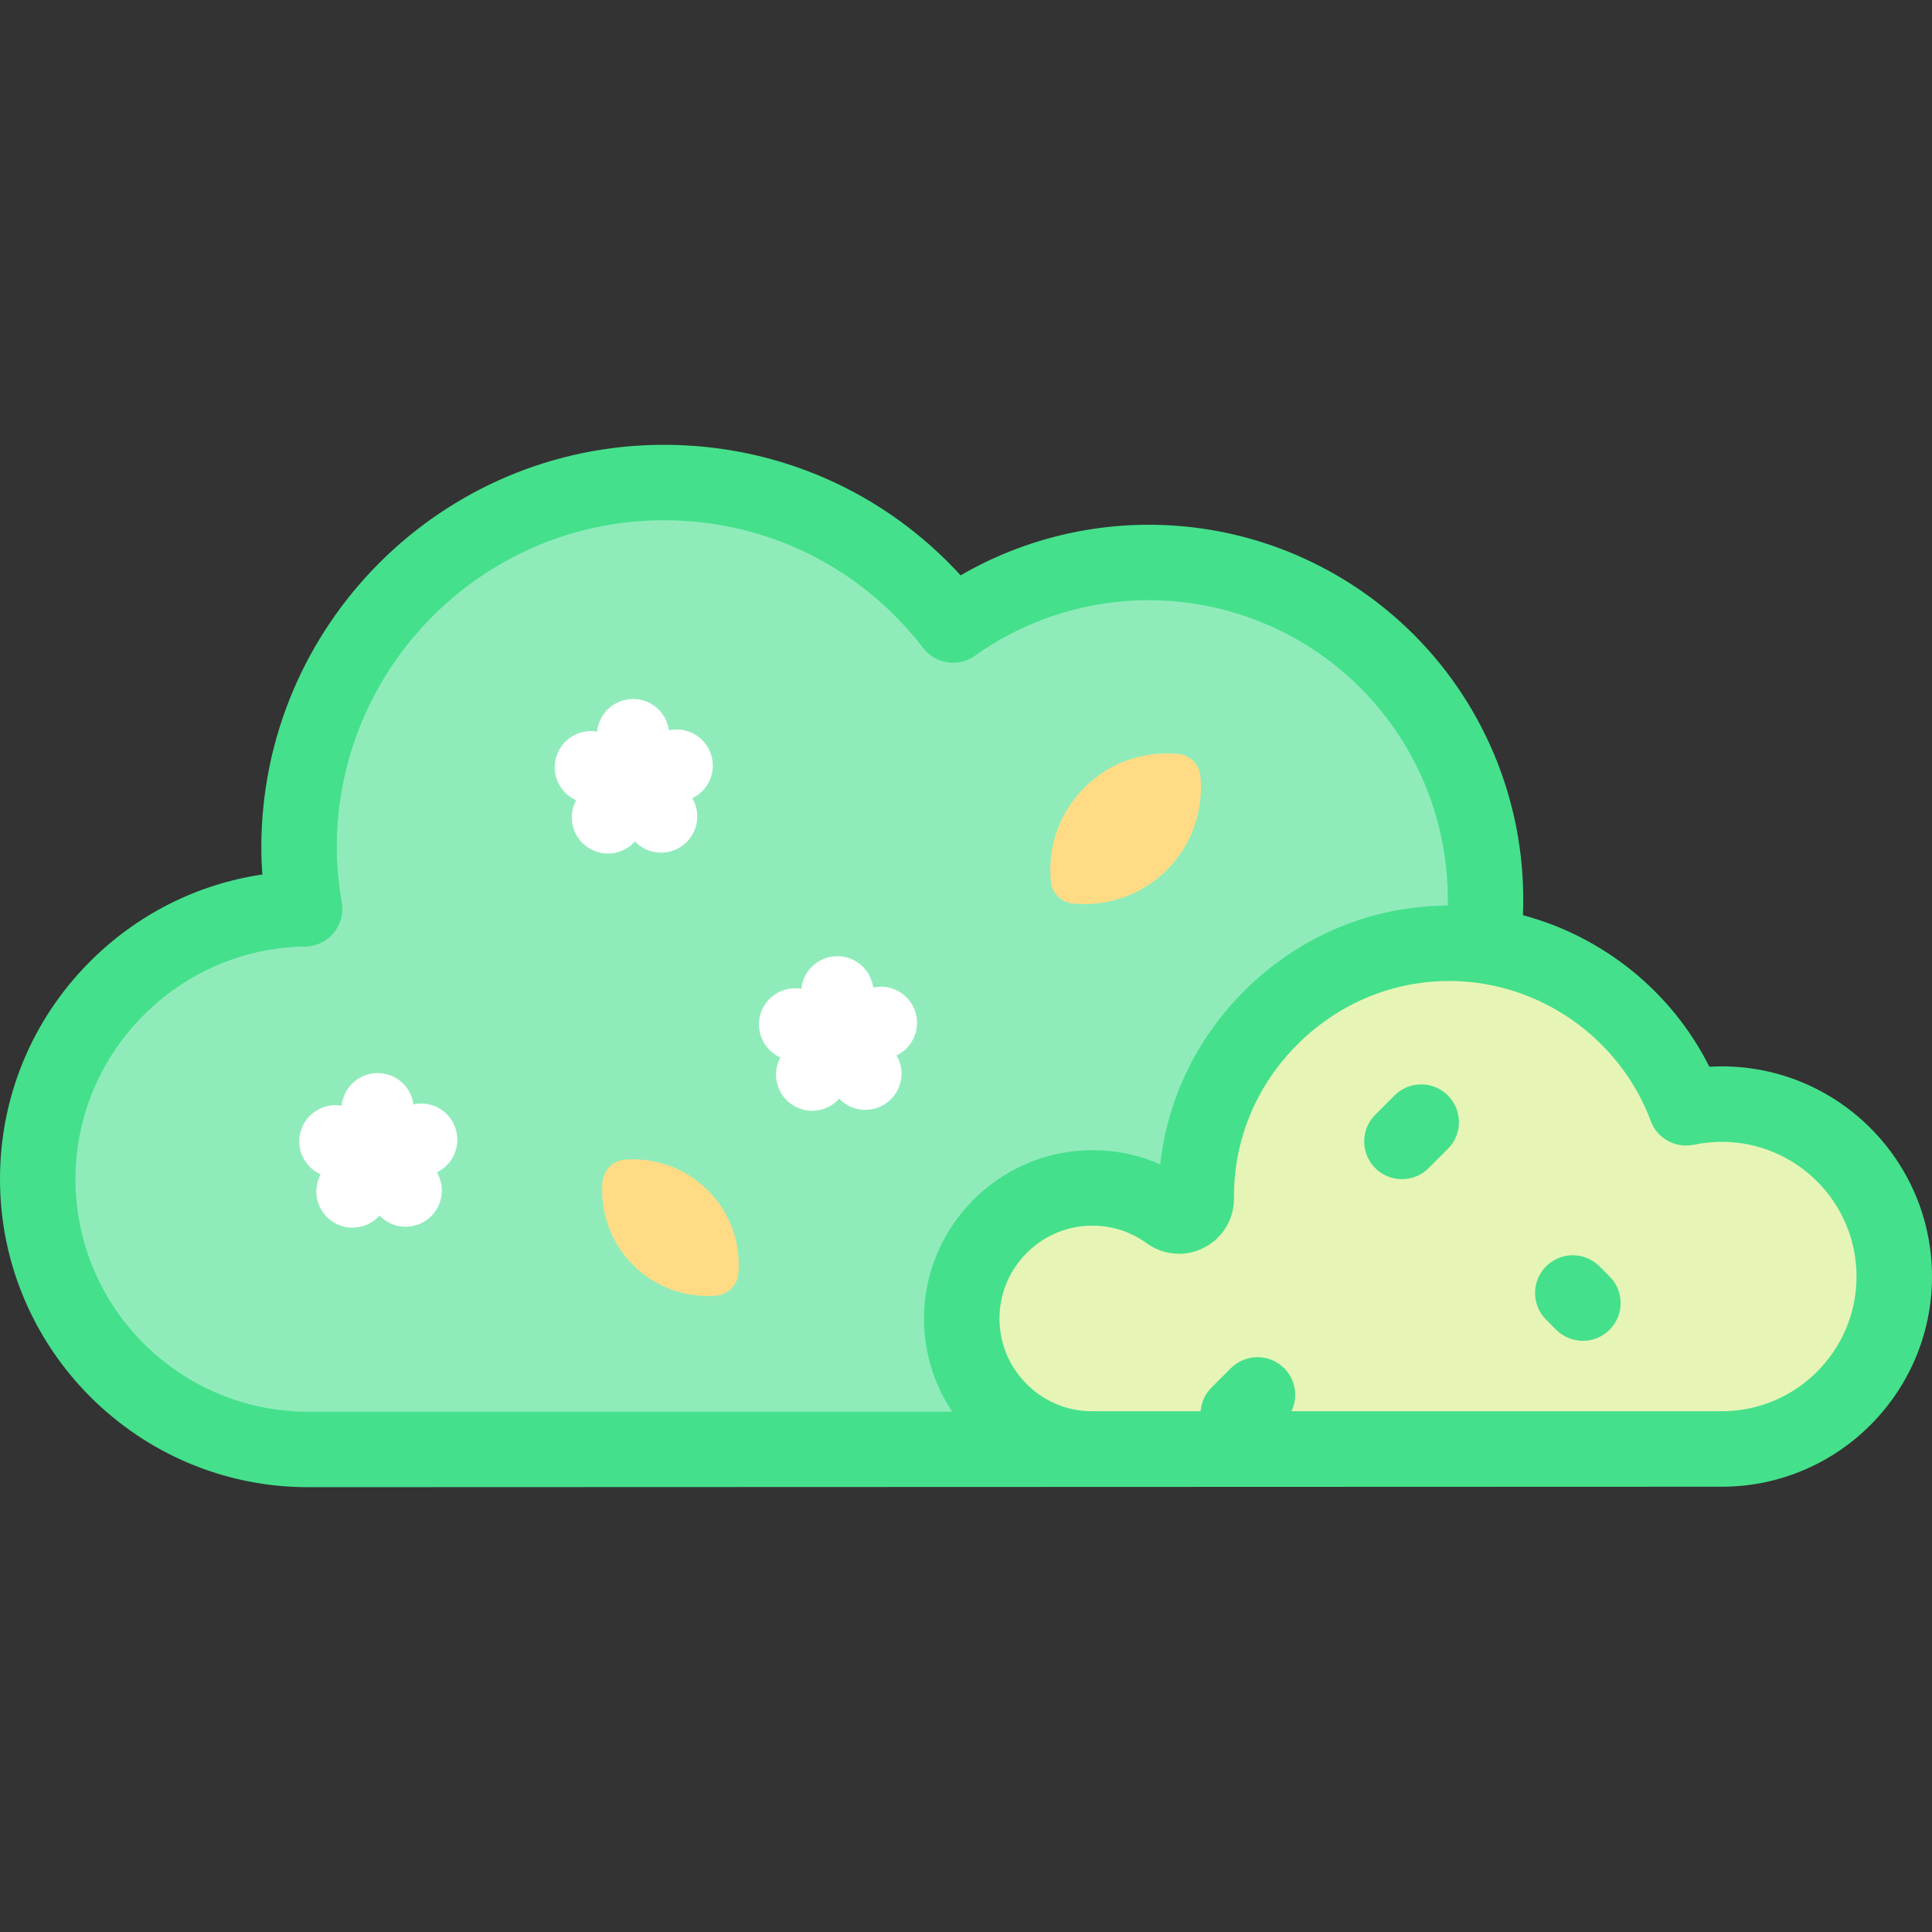 <svg id="Capa_1" enable-background="new 0 0 512 512" height="512" viewBox="0 0 512 512" width="512" xmlns="http://www.w3.org/2000/svg"><rect x="0" y="0" width="512" height="512" fill="#333333" stroke="none"/><g><g><path d="m393.44 244.973c1.849-25.008-6.762-50.644-25.885-69.767-31.315-31.315-80.092-34.49-114.972-9.566-17.678-22.957-45.421-37.762-76.637-37.762-53.402 0-96.692 43.291-96.692 96.692 0 5.565.574 10.984 1.477 16.292-39.144.5-70.731 32.346-70.731 71.607 0 39.573 32.081 71.653 71.654 71.653h287.71c39.573 0 71.653-32.08 71.653-71.653.001-31.125-19.85-57.604-47.577-67.496z" fill="#8fecba"/><path d="m289.471 383.995c-19.558 0-35.325-16.231-34.567-35.957.685-17.83 15.142-32.39 32.967-33.193 8.183-.369 15.773 2.108 21.867 6.525 3.073 2.227 7.318.02 7.284-3.775-.002-.203-.003-.406-.003-.609-.001-37.034 30.825-67.464 67.856-67.006 28.413.351 52.564 18.388 61.963 43.608 3.054-.643 6.219-.987 9.464-.987 25.238-.001 45.698 20.459 45.698 45.697s-20.459 45.697-45.697 45.697z" fill="#e6f5b6"/><g fill="#fff"><path d="m148.133 207.832c1.035 1.947 2.659 3.401 4.546 4.246-.99 1.84-1.386 4.008-.999 6.203.919 5.214 5.891 8.695 11.105 7.776 2.196-.387 4.098-1.502 5.489-3.062 1.444 1.511 3.384 2.558 5.592 2.868 5.243.737 10.09-2.916 10.827-8.159.31-2.208-.162-4.362-1.216-6.166 1.883-.907 3.479-2.428 4.456-4.432 2.321-4.758.345-10.497-4.414-12.818-2.004-.977-4.198-1.194-6.24-.749-.28-2.071-1.234-4.059-2.838-5.608-3.808-3.678-9.877-3.572-13.555.237-1.554 1.609-2.438 3.636-2.643 5.722-2.038-.356-4.199-.059-6.147.977-4.674 2.486-6.448 8.29-3.963 12.965z"/><path d="m80.433 306.968c1.035 1.947 2.659 3.401 4.546 4.246-.99 1.84-1.386 4.008-.999 6.203.919 5.214 5.891 8.695 11.105 7.776 2.196-.387 4.098-1.502 5.489-3.062 1.444 1.511 3.384 2.558 5.592 2.868 5.243.737 10.09-2.916 10.827-8.159.31-2.208-.162-4.362-1.216-6.166 1.883-.907 3.479-2.428 4.456-4.432 2.321-4.758.345-10.497-4.414-12.818-2.004-.977-4.198-1.194-6.24-.749-.28-2.071-1.234-4.059-2.838-5.608-3.808-3.678-9.877-3.572-13.555.237-1.554 1.609-2.438 3.636-2.643 5.722-2.038-.356-4.199-.059-6.147.977-4.674 2.486-6.448 8.291-3.963 12.965z"/><path d="m202.255 275.997c1.035 1.947 2.659 3.401 4.546 4.246-.99 1.84-1.386 4.008-.999 6.203.919 5.214 5.891 8.695 11.105 7.776 2.196-.387 4.098-1.502 5.489-3.062 1.444 1.511 3.384 2.558 5.592 2.868 5.243.737 10.09-2.916 10.827-8.159.31-2.208-.162-4.362-1.216-6.166 1.883-.907 3.479-2.428 4.456-4.432 2.321-4.758.345-10.497-4.414-12.818-2.004-.977-4.198-1.194-6.24-.749-.28-2.071-1.234-4.059-2.838-5.608-3.808-3.678-9.877-3.572-13.555.237-1.554 1.609-2.438 3.636-2.643 5.722-2.038-.356-4.199-.059-6.147.977-4.674 2.486-6.449 8.29-3.963 12.965z"/></g><path d="m318.112 205.589c-.307-3.037-2.734-5.464-5.771-5.771-8.91-.9-18.135 2.058-24.962 8.885s-9.785 16.052-8.885 24.962c.307 3.037 2.734 5.464 5.771 5.771 8.91.9 18.135-2.058 24.962-8.885 6.826-6.827 9.784-16.052 8.885-24.962z" fill="#ffdb85"/><path d="m189.717 343.366c3.19-.243 5.743-2.797 5.986-5.986.599-7.864-2.104-15.931-8.119-21.945-6.014-6.014-14.081-8.717-21.945-8.118-3.19.243-5.743 2.797-5.986 5.986-.599 7.864 2.104 15.931 8.119 21.945 6.014 6.013 14.081 8.716 21.945 8.118z" fill="#ffdb85"/></g><g fill="#45e08c"><path d="m456.303 282.6c-1.103 0-2.207.033-3.31.099-9.933-19.881-28.169-34.512-49.402-40.162 1.168-27.761-9.285-54.722-28.965-74.402-16.722-16.721-38.898-26.939-62.444-28.771-20.174-1.568-40.297 3.057-57.609 13.105-20.192-22.091-48.368-34.59-78.627-34.59-58.83 0-106.692 47.862-106.692 106.692 0 2.353.091 4.737.273 7.178-17.376 2.574-33.395 10.656-45.95 23.35-15.204 15.371-23.577 35.746-23.577 57.37 0 45.024 36.63 81.653 81.654 81.653l374.648-.127c30.712 0 55.697-24.986 55.697-55.698.001-30.711-24.984-55.697-55.696-55.697zm-203.948 91.522h-170.701c-33.996 0-61.654-27.658-61.654-61.653 0-33.542 27.301-61.179 60.858-61.607 2.923-.037 5.683-1.352 7.555-3.597 1.871-2.246 2.666-5.198 2.176-8.08-.899-5.281-1.336-10.062-1.336-14.615 0-47.802 38.89-86.692 86.692-86.692 27.097 0 52.142 12.343 68.715 33.863 3.284 4.266 9.356 5.165 13.736 2.035 15.087-10.78 33.636-15.919 52.233-14.473 18.796 1.462 36.501 9.622 49.854 22.974 15.308 15.307 23.627 36.138 23.184 57.705-20.117.096-39.122 7.992-53.643 22.333-12.8 12.643-20.639 28.832-22.549 46.267-6.239-2.768-13.048-4.048-20.055-3.729-22.955 1.035-41.627 19.834-42.51 42.799-.366 9.56 2.252 18.717 7.445 26.47zm203.948-.127h-114.046c1.786-3.72 1.147-8.312-1.936-11.396-3.905-3.904-10.236-3.906-14.142 0l-5.113 5.113c-1.752 1.752-2.712 3.993-2.892 6.283h-28.704c-6.748 0-13.042-2.679-17.724-7.543-4.678-4.861-7.111-11.264-6.852-18.03.487-12.657 10.776-23.018 23.426-23.588.387-.018.772-.026 1.157-.026 5.216 0 10.17 1.599 14.391 4.658 4.493 3.256 10.337 3.703 15.252 1.165 4.923-2.54 7.95-7.57 7.9-13.133l-.003-.513c0-15.212 6.059-29.574 17.061-40.44 11.007-10.872 25.474-16.746 40.672-16.567 23.369.29 44.555 15.199 52.717 37.101 1.728 4.638 6.583 7.312 11.432 6.293 2.433-.513 4.924-.772 7.403-.772 19.684 0 35.697 16.014 35.697 35.697s-16.013 35.698-35.696 35.698z"/><path d="m369.564 290.307-5.112 5.113c-3.905 3.905-3.905 10.237.001 14.142 1.952 1.953 4.511 2.929 7.07 2.929s5.119-.977 7.071-2.929l5.112-5.113c3.905-3.905 3.905-10.237-.001-14.142-3.903-3.906-10.236-3.906-14.141 0z"/><path d="m423.875 335.586c-3.906-3.905-10.236-3.905-14.143 0-3.905 3.905-3.905 10.237 0 14.143l2.675 2.675c1.953 1.953 4.512 2.929 7.071 2.929s5.118-.976 7.071-2.929c3.905-3.905 3.905-10.237 0-14.143z"/></g></g></svg>